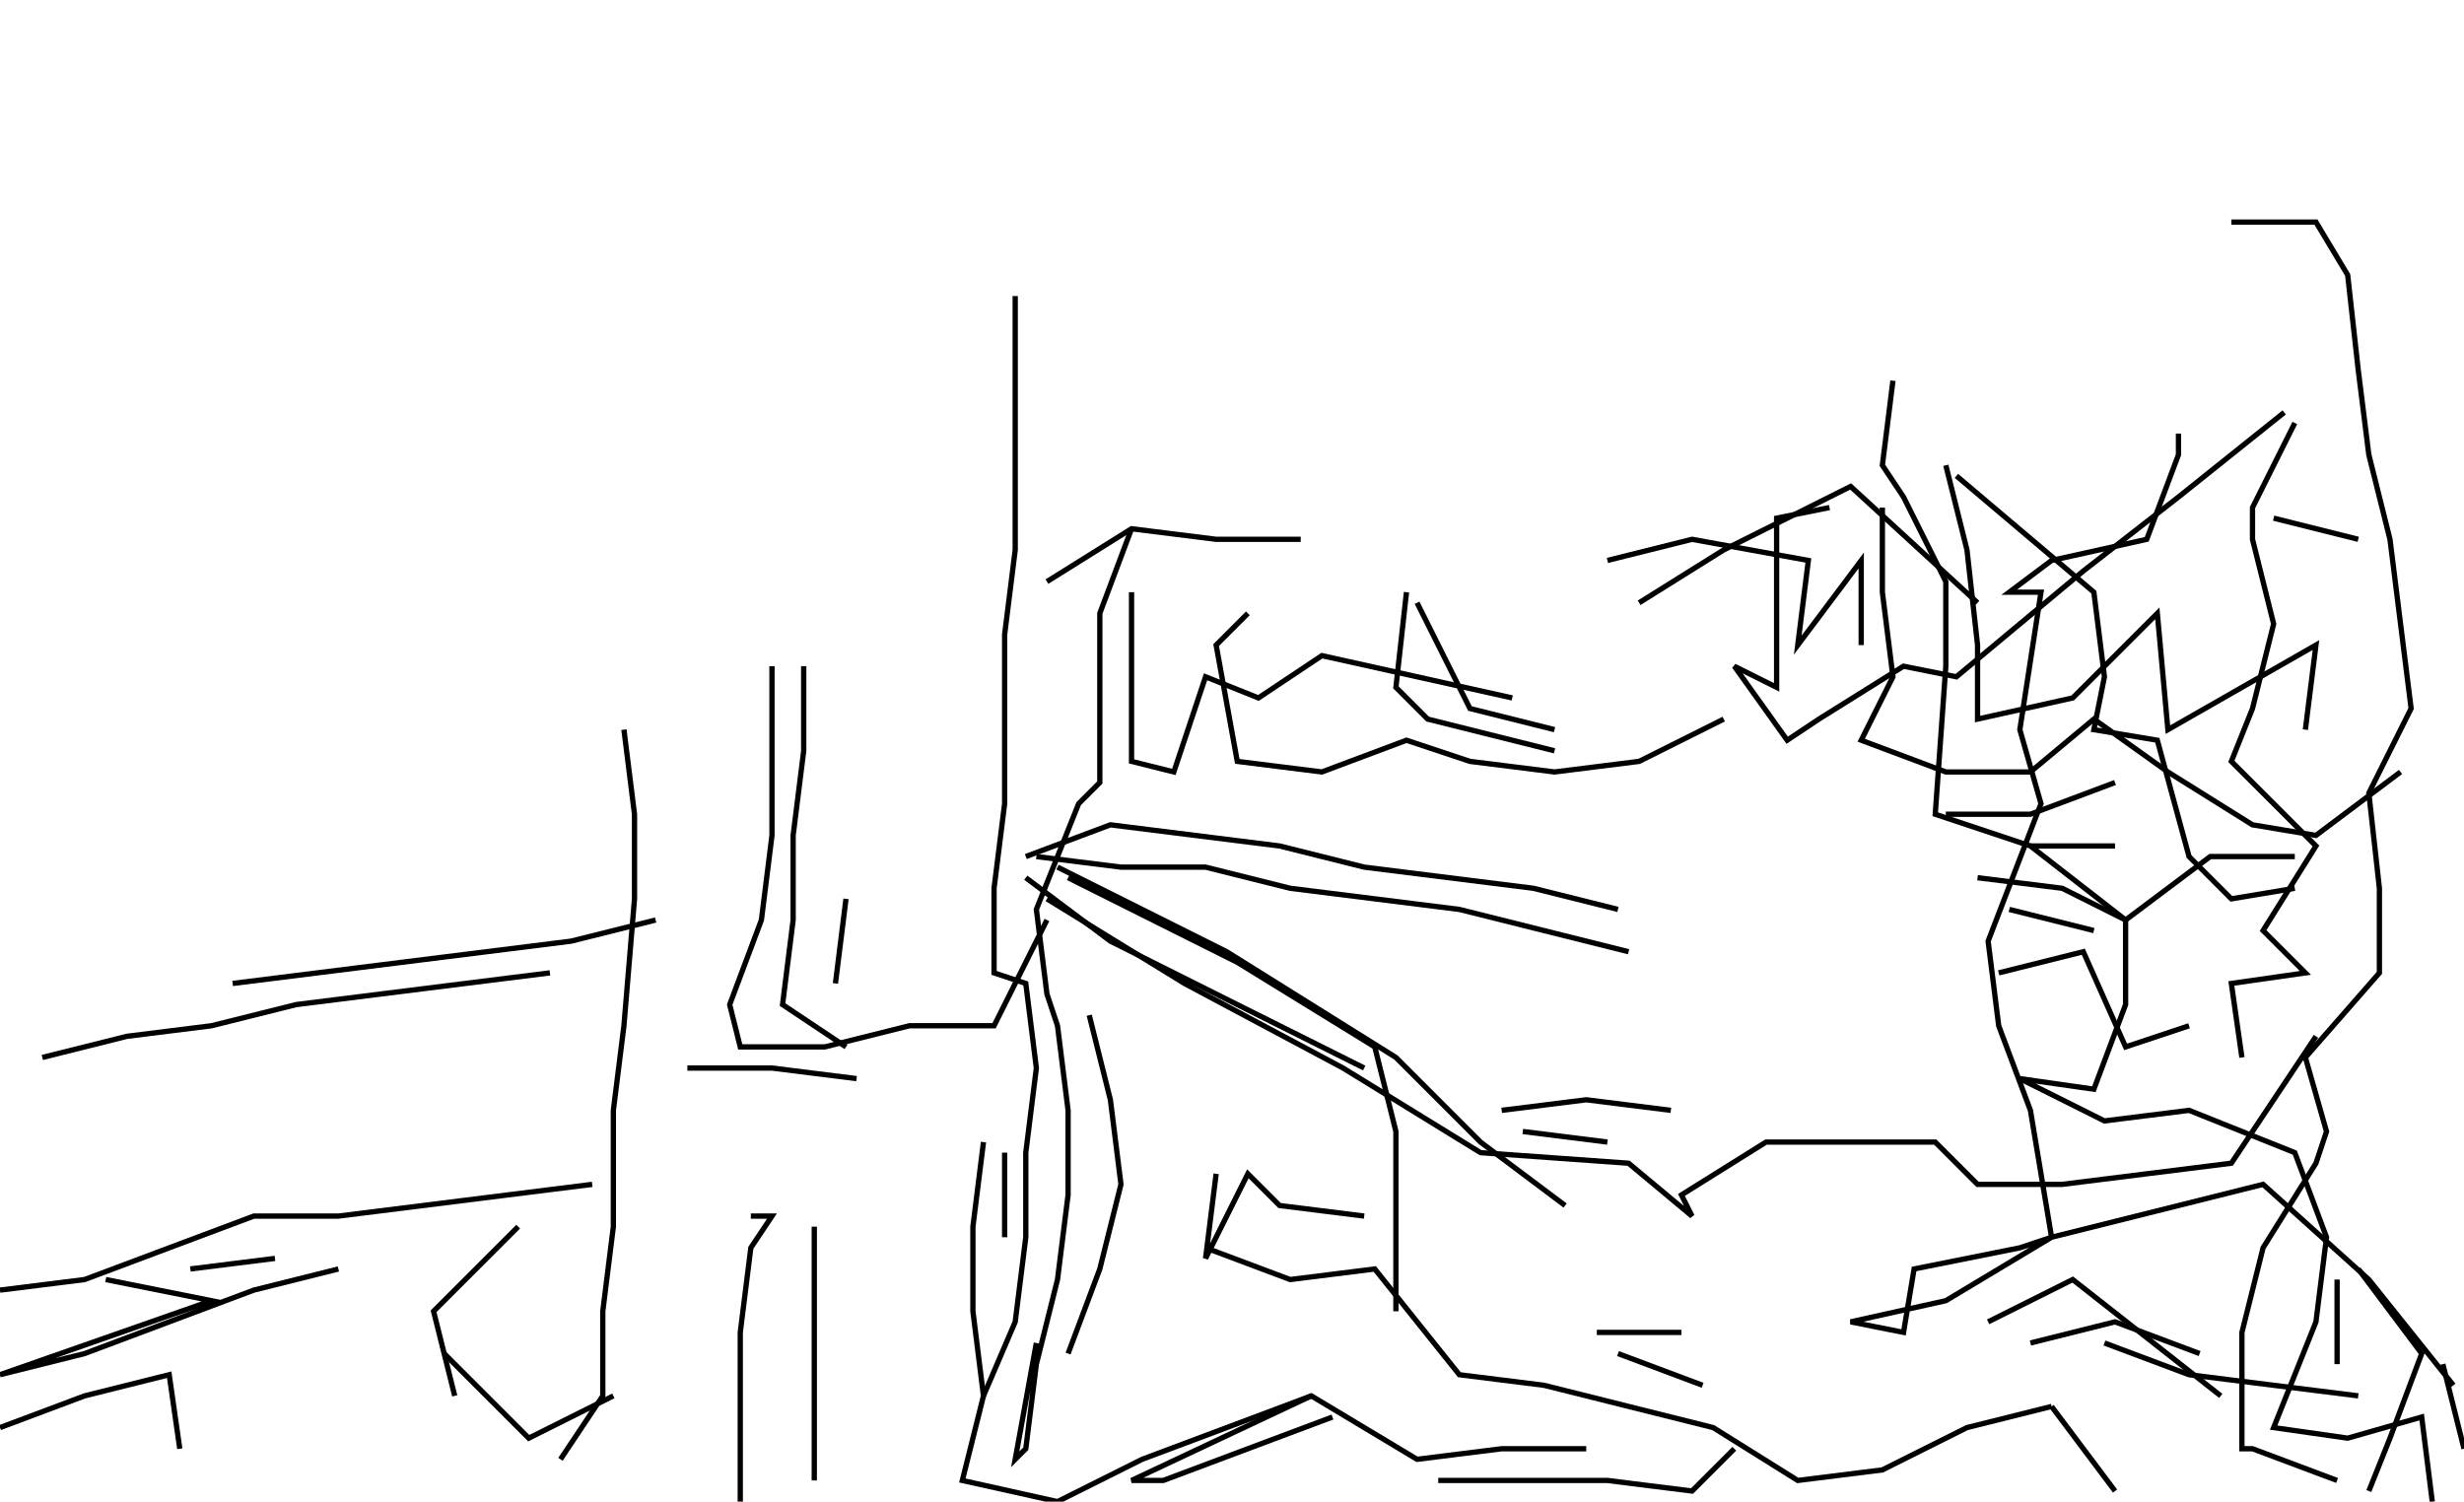 <svg xmlns="http://www.w3.org/2000/svg" height="284px" width="466px" version="1.1"><polyline points="192.0,56.0,192.0,72.0,192.0,88.0,192.0,104.0,190.0,120.0,190.0,136.0,190.0,152.0,188.0,168.0,188.0,184.0,194.0,186.0,196.0,202.0,194.0,218.0,194.0,234.0,192.0,250.0,186.0,264.0" stroke="black" stroke-width="1" fill="none" />
<polyline points="154.0,280.0,154.0,264.0,154.0,248.0,154.0,232.0" stroke="black" stroke-width="1" fill="none" />
<polyline points="142.0,230.0,146.0,230.0,142.0,236.0,140.0,252.0,140.0,268.0,140.0,284.0" stroke="black" stroke-width="1" fill="none" />
<polyline points="116.0,264.0,100.0,272.0,84.0,256.0" stroke="black" stroke-width="1" fill="none" />
<polyline points="82.0,248.0,98.0,232.0,98.0,232.0,82.0,248.0,86.0,264.0" stroke="black" stroke-width="1" fill="none" />
<polyline points="52.0,238.0,36.0,240.0" stroke="black" stroke-width="1" fill="none" />
<polyline points="20.0,242.0,40.0,246.0,0.0,260.0,16.0,256.0,32.0,250.0,48.0,244.0,64.0,240.0" stroke="black" stroke-width="1" fill="none" />
<polyline points="44.0,186.0,60.0,184.0,76.0,182.0,92.0,180.0,108.0,178.0,124.0,174.0" stroke="black" stroke-width="1" fill="none" />
<polyline points="130.0,202.0,146.0,202.0,162.0,204.0" stroke="black" stroke-width="1" fill="none" />
<polyline points="186.0,216.0,184.0,232.0,184.0,248.0,186.0,264.0,182.0,280.0,200.0,284.0,216.0,276.0,232.0,270.0,248.0,264.0,268.0,276.0,284.0,274.0,300.0,274.0" stroke="black" stroke-width="1" fill="none" />
<polyline points="306.0,256.0,322.0,262.0" stroke="black" stroke-width="1" fill="none" />
<polyline points="318.0,252.0,302.0,252.0" stroke="black" stroke-width="1" fill="none" />
<polyline points="304.0,216.0,288.0,214.0" stroke="black" stroke-width="1" fill="none" />
<polyline points="284.0,210.0,300.0,208.0,316.0,210.0" stroke="black" stroke-width="1" fill="none" />
<polyline points="378.0,184.0,394.0,180.0,402.0,198.0,414.0,194.0" stroke="black" stroke-width="1" fill="none" />
<polyline points="400.0,160.0,384.0,160.0" stroke="black" stroke-width="1" fill="none" />
<polyline points="374.0,166.0,390.0,168.0,402.0,174.0,418.0,162.0,434.0,162.0" stroke="black" stroke-width="1" fill="none" />
<polyline points="396.0,176.0,380.0,172.0" stroke="black" stroke-width="1" fill="none" />
<polyline points="368.0,154.0,384.0,154.0,400.0,148.0" stroke="black" stroke-width="1" fill="none" />
<polyline points="430.0,98.0,446.0,102.0" stroke="black" stroke-width="1" fill="none" />
<polyline points="434.0,80.0,426.0,96.0,426.0,102.0,430.0,118.0,426.0,134.0,422.0,144.0,438.0,160.0,428.0,176.0,436.0,184.0,422.0,186.0,424.0,200.0" stroke="black" stroke-width="1" fill="none" />
<polyline points="434.0,168.0,422.0,170.0,414.0,162.0,408.0,140.0,396.0,138.0,398.0,128.0,396.0,112.0,370.0,90.0" stroke="black" stroke-width="1" fill="none" />
<polyline points="368.0,88.0,368.0,88.0,372.0,104.0,374.0,122.0,374.0,136.0,392.0,132.0,408.0,116.0,410.0,138.0,424.0,130.0,438.0,122.0,436.0,138.0" stroke="black" stroke-width="1" fill="none" />
<polyline points="412.0,82.0,412.0,86.0,406.0,102.0,388.0,106.0,380.0,112.0,386.0,112.0,382.0,138.0,386.0,152.0,376.0,178.0,378.0,194.0,384.0,210.0,388.0,234.0,368.0,246.0,350.0,250.0,360.0,252.0,362.0,240.0,382.0,236.0,388.0,234.0,404.0,230.0,420.0,226.0,428.0,224.0,448.0,242.0,464.0,262.0" stroke="black" stroke-width="1" fill="none" />
<polyline points="462.0,258.0,466.0,274.0" stroke="black" stroke-width="1" fill="none" />
<polyline points="442.0,280.0,426.0,274.0,424.0,274.0,424.0,252.0,428.0,236.0,438.0,220.0,440.0,214.0,436.0,200.0,450.0,184.0,450.0,168.0,448.0,150.0,456.0,134.0,454.0,118.0,452.0,102.0,448.0,86.0,446.0,70.0,444.0,52.0,438.0,42.0,422.0,42.0" stroke="black" stroke-width="1" fill="none" />
<polyline points="358.0,72.0,358.0,72.0,356.0,88.0,360.0,94.0,368.0,110.0,368.0,126.0,366.0,154.0,384.0,160.0,402.0,174.0,402.0,190.0,396.0,206.0,382.0,204.0,398.0,212.0,414.0,210.0,434.0,218.0,440.0,234.0,438.0,250.0,430.0,270.0,444.0,272.0,458.0,268.0,460.0,284.0" stroke="black" stroke-width="1" fill="none" />
<polyline points="446.0,264.0,430.0,262.0,414.0,260.0,398.0,254.0" stroke="black" stroke-width="1" fill="none" />
<polyline points="384.0,254.0,400.0,250.0,416.0,256.0" stroke="black" stroke-width="1" fill="none" />
<polyline points="420.0,264.0,392.0,242.0,376.0,250.0" stroke="black" stroke-width="1" fill="none" />
<polyline points="388.0,266.0,400.0,282.0" stroke="black" stroke-width="1" fill="none" />
<polyline points="388.0,266.0,372.0,270.0,356.0,278.0,340.0,280.0,324.0,270.0,308.0,266.0,292.0,262.0,276.0,260.0,260.0,240.0,244.0,242.0,228.0,236.0" stroke="black" stroke-width="1" fill="none" />
<polyline points="230.0,222.0,228.0,238.0,236.0,222.0,242.0,228.0,258.0,230.0" stroke="black" stroke-width="1" fill="none" />
<polyline points="258.0,202.0,242.0,194.0,226.0,186.0,210.0,178.0,194.0,166.0" stroke="black" stroke-width="1" fill="none" />
<polyline points="194.0,162.0,210.0,156.0,226.0,158.0,242.0,160.0,258.0,164.0,274.0,166.0,290.0,168.0,306.0,172.0" stroke="black" stroke-width="1" fill="none" />
<polyline points="310.0,114.0,326.0,104.0,350.0,92.0,374.0,114.0" stroke="black" stroke-width="1" fill="none" />
<polyline points="352.0,122.0,352.0,106.0,340.0,122.0,342.0,106.0,320.0,102.0,304.0,106.0" stroke="black" stroke-width="1" fill="none" />
<polyline points="294.0,138.0,278.0,134.0,268.0,114.0" stroke="black" stroke-width="1" fill="none" />
<polyline points="266.0,112.0,264.0,130.0,270.0,136.0,294.0,142.0" stroke="black" stroke-width="1" fill="none" />
<polyline points="246.0,102.0,230.0,102.0,214.0,100.0,198.0,110.0" stroke="black" stroke-width="1" fill="none" />
<polyline points="214.0,112.0,214.0,128.0,214.0,144.0,222.0,146.0,228.0,128.0,238.0,132.0,250.0,124.0,268.0,128.0,286.0,132.0" stroke="black" stroke-width="1" fill="none" />
<polyline points="326.0,136.0,310.0,144.0,294.0,146.0,278.0,144.0,266.0,140.0,250.0,146.0,234.0,144.0,230.0,122.0,236.0,116.0" stroke="black" stroke-width="1" fill="none" />
<polyline points="214.0,100.0,208.0,116.0,208.0,132.0,208.0,148.0,204.0,152.0,196.0,172.0,198.0,188.0,200.0,194.0,202.0,210.0,202.0,226.0,200.0,242.0,196.0,258.0,194.0,274.0,192.0,276.0,196.0,254.0" stroke="black" stroke-width="1" fill="none" />
<polyline points="190.0,234.0,190.0,218.0" stroke="black" stroke-width="1" fill="none" />
<polyline points="206.0,192.0,210.0,208.0,212.0,224.0,208.0,240.0,202.0,256.0" stroke="black" stroke-width="1" fill="none" />
<polyline points="248.0,264.0,214.0,280.0,220.0,280.0,236.0,274.0,252.0,268.0" stroke="black" stroke-width="1" fill="none" />
<polyline points="272.0,280.0,288.0,280.0,304.0,280.0,320.0,282.0,328.0,274.0" stroke="black" stroke-width="1" fill="none" />
<polyline points="296.0,228.0,280.0,216.0,264.0,200.0,248.0,190.0,232.0,180.0,216.0,172.0,200.0,164.0" stroke="black" stroke-width="1" fill="none" />
<polyline points="202.0,166.0,234.0,182.0,260.0,198.0,264.0,214.0,264.0,230.0,264.0,248.0" stroke="black" stroke-width="1" fill="none" />
<polyline points="308.0,180.0,292.0,176.0,276.0,172.0,260.0,170.0,244.0,168.0,228.0,164.0,212.0,164.0,196.0,162.0" stroke="black" stroke-width="1" fill="none" />
<polyline points="198.0,170.0,224.0,186.0,254.0,202.0,280.0,218.0,308.0,220.0,320.0,230.0,318.0,226.0,334.0,216.0,350.0,216.0,366.0,216.0,374.0,224.0,390.0,224.0,406.0,222.0,422.0,220.0,438.0,196.0" stroke="black" stroke-width="1" fill="none" />
<polyline points="446.0,240.0,458.0,256.0,452.0,272.0,448.0,282.0" stroke="black" stroke-width="1" fill="none" />
<polyline points="442.0,258.0,442.0,242.0" stroke="black" stroke-width="1" fill="none" />
<polyline points="454.0,146.0,438.0,158.0,426.0,156.0,410.0,146.0,396.0,136.0,384.0,146.0,368.0,146.0,352.0,140.0,358.0,128.0,356.0,112.0,356.0,96.0" stroke="black" stroke-width="1" fill="none" />
<polyline points="346.0,96.0,336.0,98.0,336.0,114.0,336.0,130.0,328.0,126.0,338.0,140.0,344.0,136.0,360.0,126.0,370.0,128.0,394.0,108.0,412.0,94.0,432.0,78.0" stroke="black" stroke-width="1" fill="none" />
<polyline points="152.0,126.0,152.0,142.0,150.0,158.0,150.0,174.0,148.0,190.0,160.0,198.0" stroke="black" stroke-width="1" fill="none" />
<polyline points="158.0,186.0,160.0,170.0" stroke="black" stroke-width="1" fill="none" />
<polyline points="198.0,174.0,188.0,194.0,172.0,194.0,156.0,198.0,140.0,198.0,138.0,190.0,144.0,174.0,146.0,158.0,146.0,142.0,146.0,126.0" stroke="black" stroke-width="1" fill="none" />
<polyline points="118.0,138.0,120.0,154.0,120.0,170.0,118.0,194.0,116.0,210.0,116.0,232.0,114.0,248.0,114.0,264.0,106.0,276.0,106.0,276.0" stroke="black" stroke-width="1" fill="none" />
<polyline points="104.0,184.0,88.0,186.0,72.0,188.0,56.0,190.0,40.0,194.0,24.0,196.0,8.0,200.0" stroke="black" stroke-width="1" fill="none" />
<polyline points="0.0,244.0,16.0,242.0,32.0,236.0,48.0,230.0,64.0,230.0,80.0,228.0,96.0,226.0,112.0,224.0" stroke="black" stroke-width="1" fill="none" />
<polyline points="34.0,274.0,32.0,260.0,16.0,264.0,0.0,270.0" stroke="black" stroke-width="1" fill="none" />
</svg>